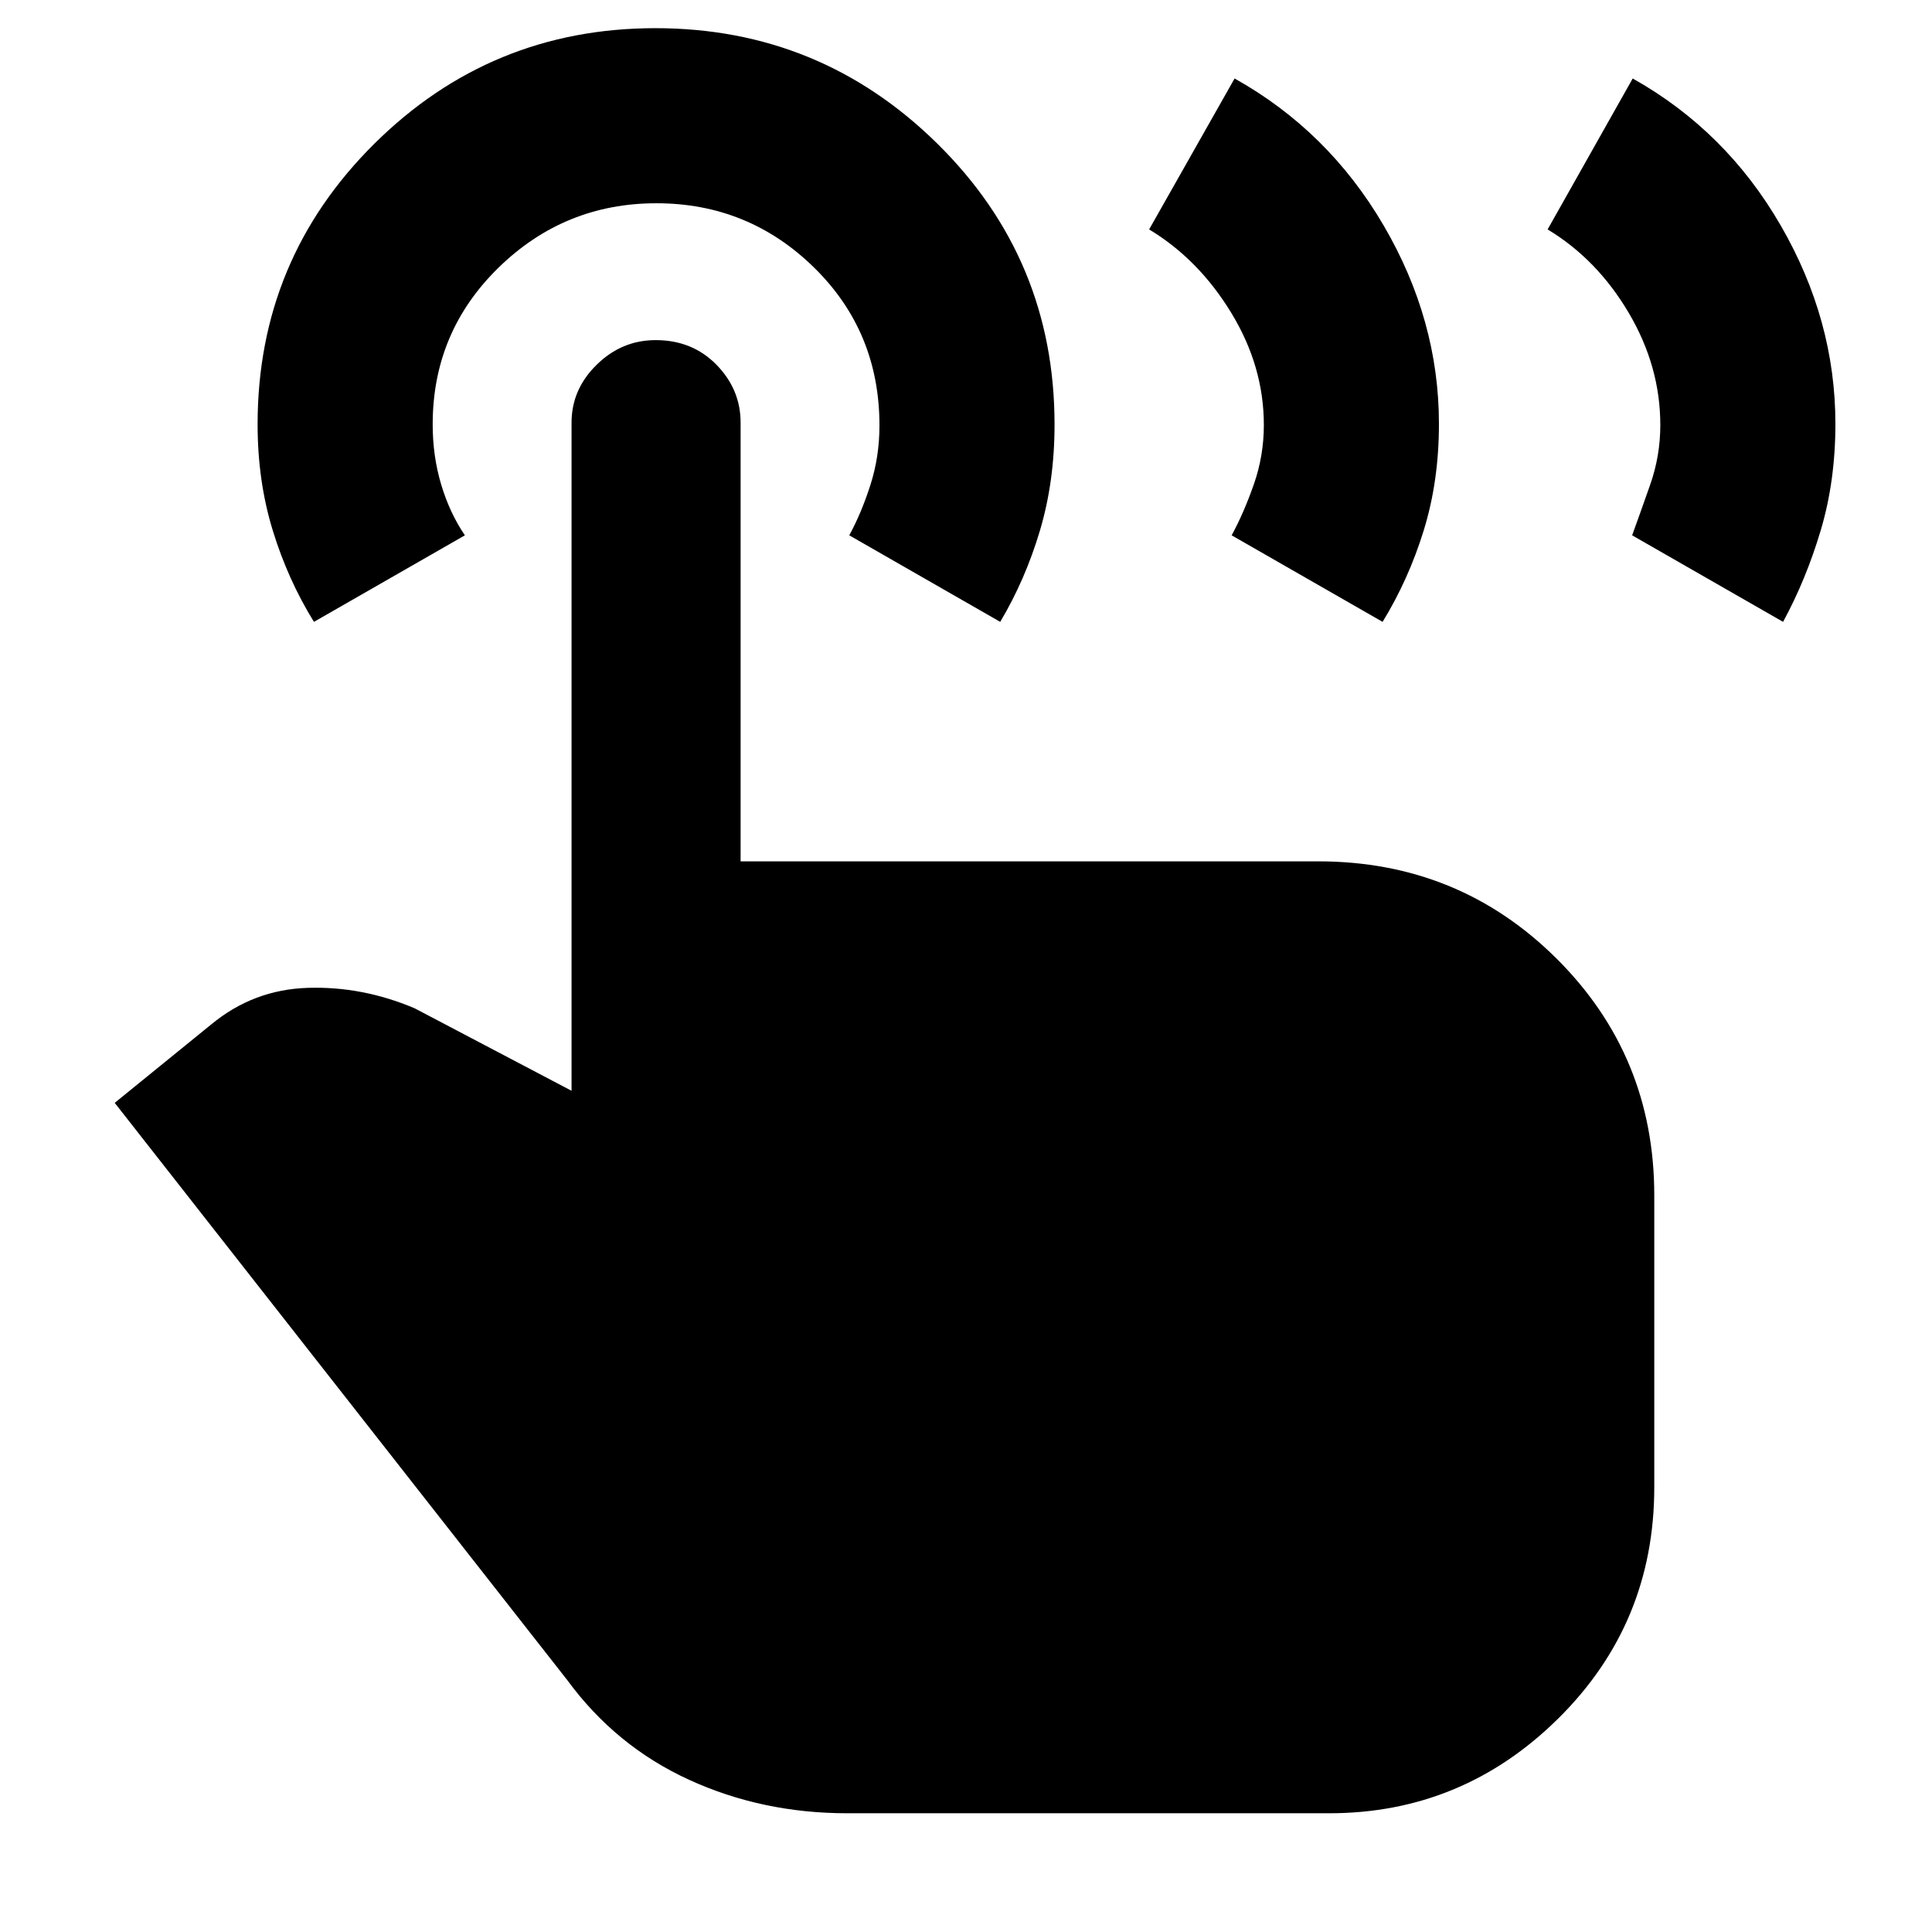 <svg xmlns="http://www.w3.org/2000/svg" height="48" viewBox="0 -960 960 960" width="48"><path d="m769-846 42.28-75q46.34 26 73.53 73Q912-801 912-749.38q0 28.5-7.3 52.94Q897.41-672 886-651l-75-43q4-11 9-25.26 5-14.26 5-29.56 0-29.18-15.73-55.79T769-846Zm-198 0 42.46-75q46.54 26 74.04 73 27.5 47 27.5 98.62 0 28.5-7.56 52.94Q699.89-672 687-651l-75-43q6-11 11-25.26 5-14.26 5-29.56 0-29.18-16.23-55.79T571-846ZM421-59q-42.29 0-78.63-16.65Q306.02-92.3 282-125L57-412l48-39q20.89-17.28 47.95-18.14Q180-470 206-459l78 41v-332q0-16.5 12.47-28.75T325.79-791q18.24 0 30.23 12.25Q368-766.5 368-750v218h287q69.83 0 118.42 48.29Q822-435.42 822-366v145q0 67.7-47.65 114.85Q726.7-59 660.45-59H421ZM156-651q-12.93-20.89-20.46-45.4-7.54-24.52-7.54-52.71 0-81.89 57.93-139.39Q243.85-946 325.68-946t140.08 57.38Q524-831.23 524-749.04q0 28.38-7.3 52.8-7.29 24.42-19.7 45.24l-75-43q6-11 10.5-25.03 4.5-14.02 4.5-29.56 0-46.66-32.57-78.54Q371.85-859 326.18-859q-45.68 0-78.43 31.96Q215-795.08 215-749.13q0 15.87 4.25 30T231-694l-75 43Z"/></svg>